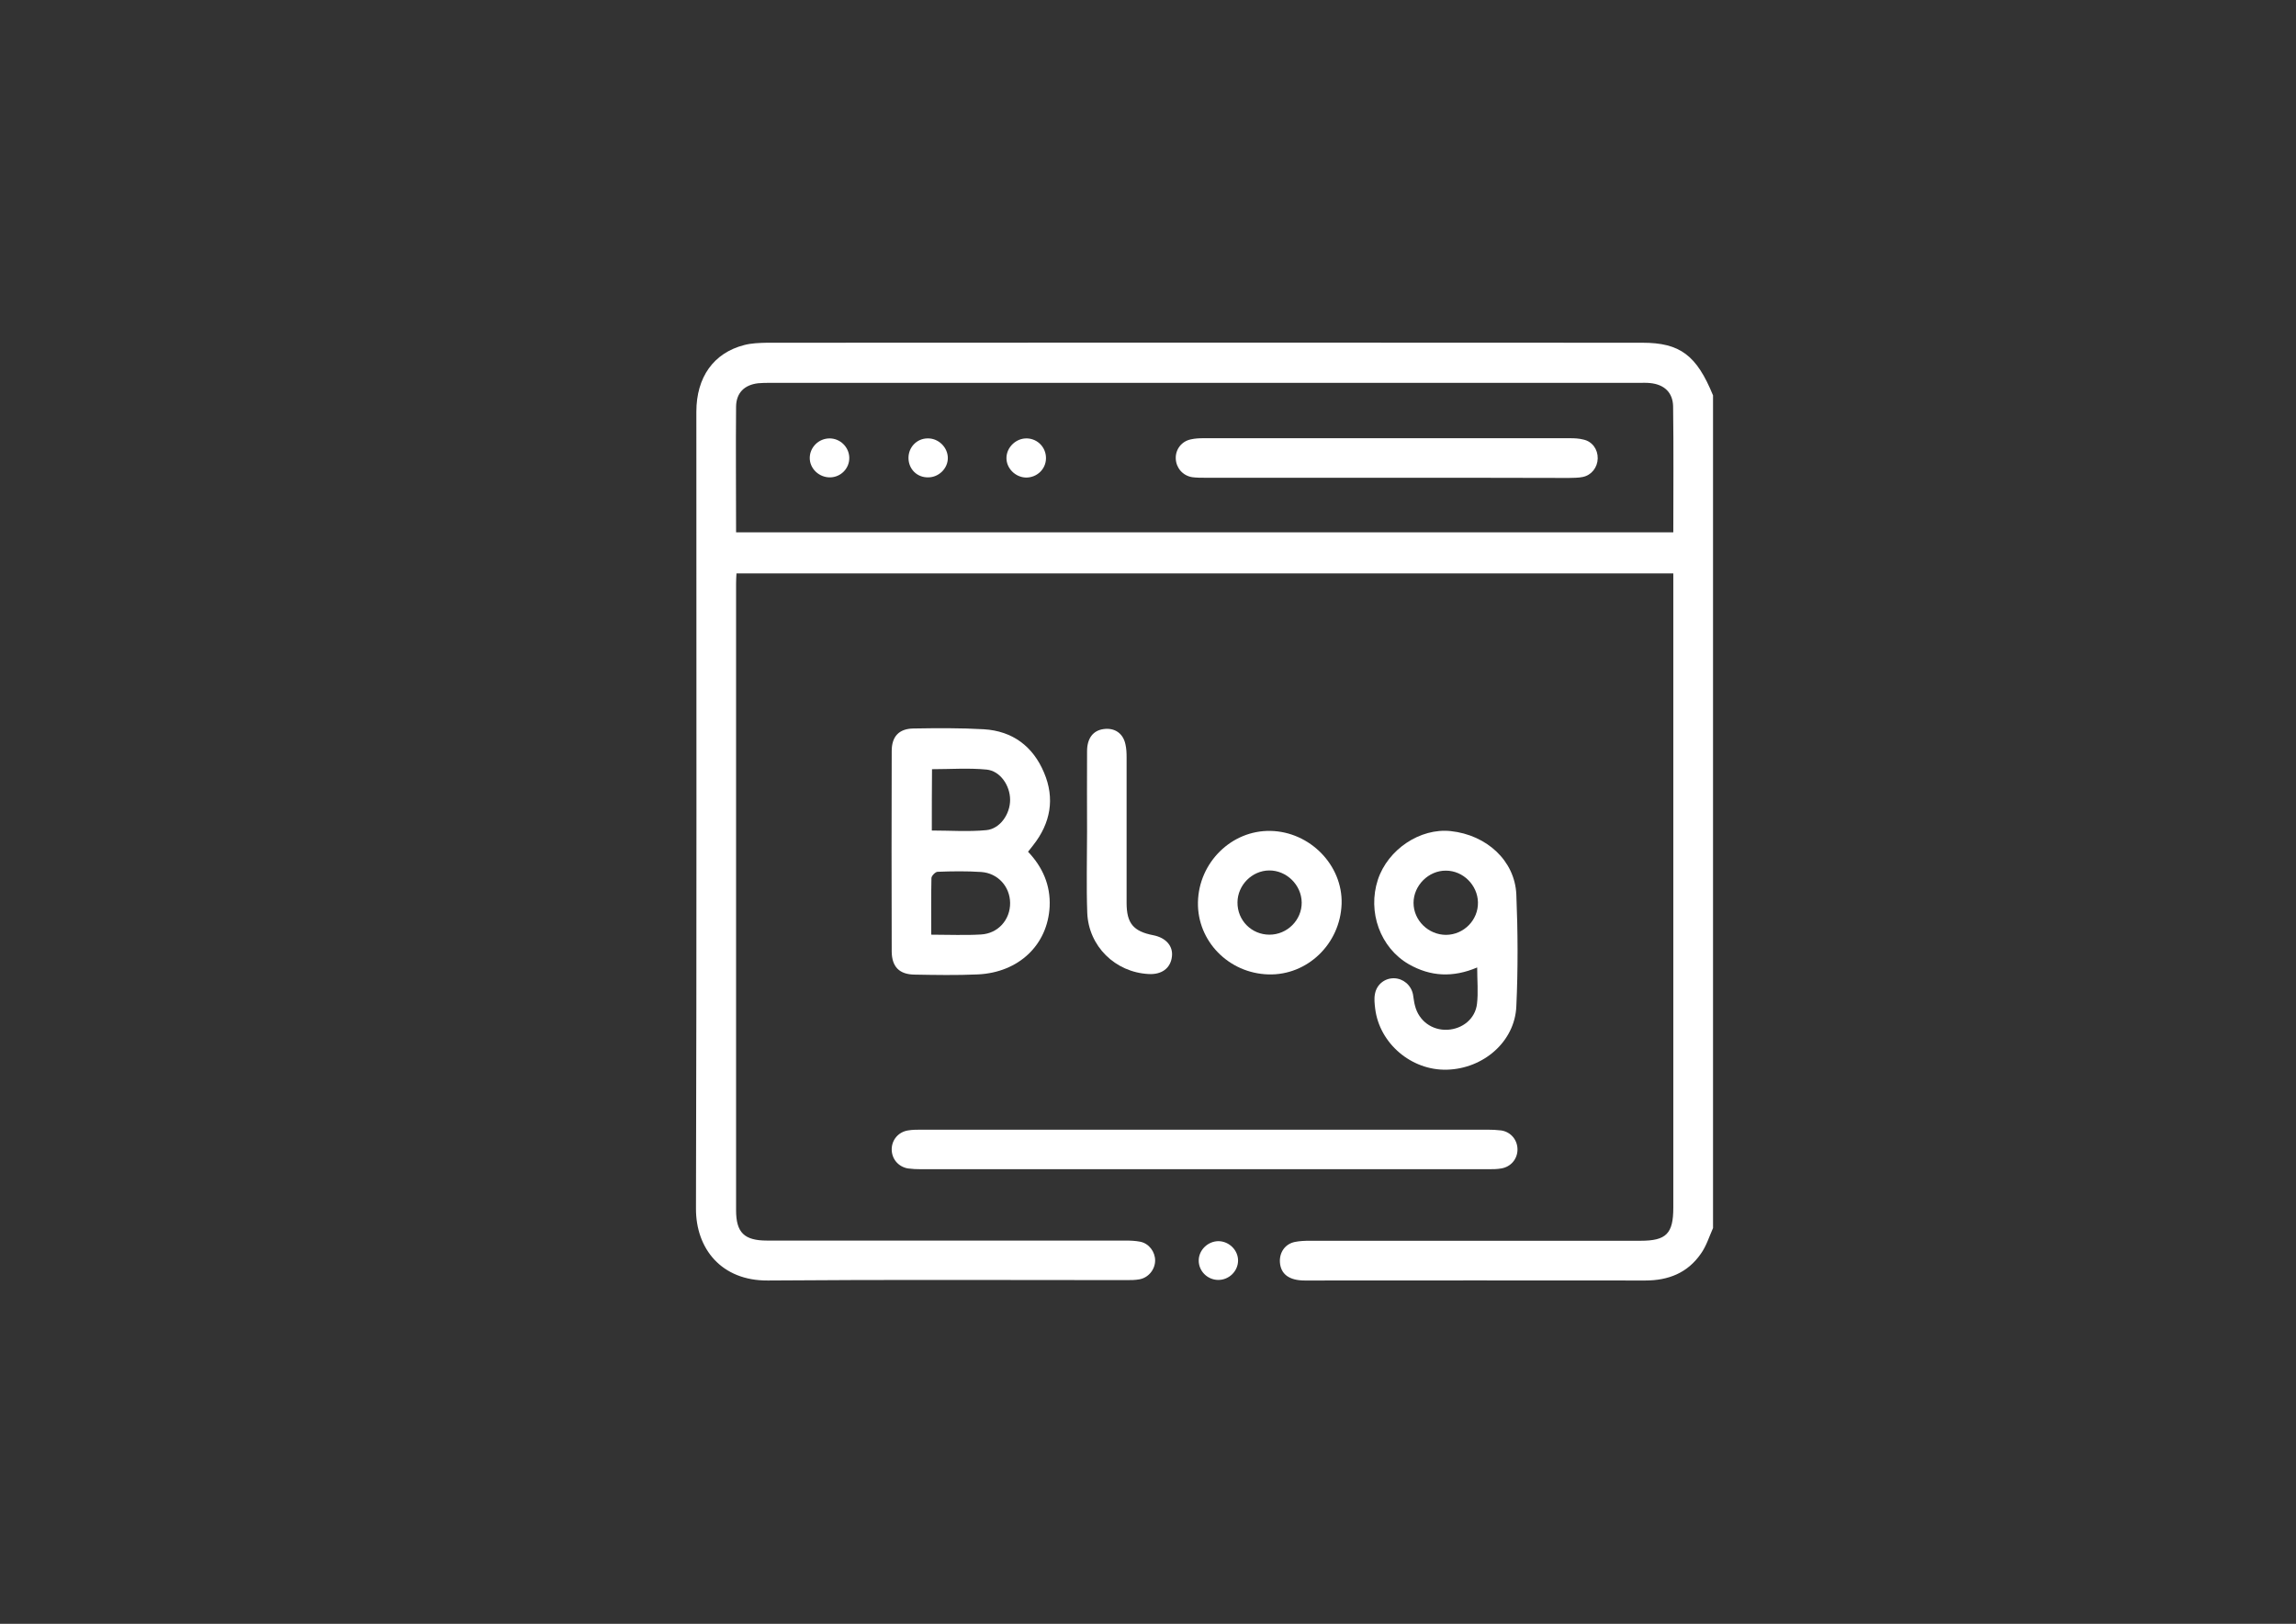 <?xml version="1.0" encoding="utf-8"?>
<!-- Generator: Adobe Illustrator 26.0.0, SVG Export Plug-In . SVG Version: 6.00 Build 0)  -->
<svg version="1.1" id="Layer_1" xmlns="http://www.w3.org/2000/svg" xmlns:xlink="http://www.w3.org/1999/xlink" x="0px" y="0px"
	 viewBox="0 0 1190.6 841.9" style="enable-background:new 0 0 1190.6 841.9;" xml:space="preserve">
<rect x="0" y="0" width="1190.6" height="841.9" fill="#333333" stroke="none"/>
<style type="text/css">
	.st0{fill:#FFFFFF;}
</style>
<g>
	<path class="st0" d="M888.3,636.7c-2,4.5-3.5,9.4-6.3,13.3c-6.9,10-16.9,13.9-28.8,13.9c-58.9-0.1-117.7,0-176.6,0
		c-8.1,0-12.5-3.3-12.9-9.5c-0.3-5.2,2.8-9.5,7.8-10.5c2.5-0.5,5.1-0.6,7.7-0.6c57.2,0,114.3,0,171.5,0c13.4,0,17-3.7,17-17.2
		c0-107.5,0-214.9,0-322.4c0-2,0-4.1,0-6.4c-162,0-323.6,0-485.8,0c-0.1,1.7-0.2,3.5-0.2,5.3c0,108.3,0,216.6,0,324.9
		c0,11.5,4.2,15.7,16,15.7c62,0,123.9,0,185.9,0c2.6,0,5.2,0.1,7.7,0.6c4.5,0.9,7.7,5.2,7.7,9.7c0,4.7-3.5,9-8.2,9.8
		c-2.2,0.4-4.4,0.4-6.7,0.4c-62,0-123.9-0.3-185.9,0.2c-24.1,0.2-37.4-16.5-37.3-37.4c0.4-137.7,0.2-275.3,0.2-413
		c0-17.9,8.9-30.5,24.8-34.6c3.8-1,7.8-1.1,11.7-1.2c151.4-0.1,302.7-0.1,454.1,0c19.5,0,28.1,6.5,36.6,27.3
		C888.3,349,888.3,492.8,888.3,636.7z M381.7,276c162.3,0,324,0,486,0c0-22,0.2-43.6-0.1-65.2c-0.1-7.3-4.6-11.5-12-12.2
		c-1.9-0.2-3.8-0.1-5.7-0.1c-150.2,0-300.3,0-450.5,0c-2.1,0-4.1,0-6.2,0.2c-7.1,0.8-11.4,4.9-11.5,12.1
		C381.5,232.4,381.7,254,381.7,276z"/>
	<path class="st0" d="M533.1,441.6c7.6,8,11.7,17.4,11.2,28.4c-1,19.9-16,34.2-37.2,35.2c-11,0.5-22,0.3-32.9,0.1
		c-7.8-0.1-11.7-4-11.8-11.9c-0.1-34.7-0.1-69.3,0-104c0-7.7,3.9-11.6,11.3-11.7c12.2-0.2,24.4-0.3,36.5,0.4
		c14.9,0.9,25.5,8.9,31.2,22.5c5.7,13.4,3.4,26.2-5.7,37.7C534.9,439.3,534.1,440.4,533.1,441.6z M483.2,430.6
		c9.6,0,19,0.7,28.3-0.2c7.1-0.7,12.3-8.3,12.3-15.7c0-7.4-5.1-15-12.2-15.7c-9.3-0.9-18.7-0.2-28.3-0.2
		C483.2,409.5,483.2,420,483.2,430.6z M482.9,484.6c9.1,0,17.5,0.4,25.8-0.1c8.9-0.5,15.2-7.7,15.1-16.4c-0.1-8.4-6.3-15.4-15-16
		c-7.5-0.5-15-0.4-22.6-0.1c-1.1,0-3.1,2-3.2,3.2C482.8,464.7,482.9,474.3,482.9,484.6z"/>
	<path class="st0" d="M624.7,585.7c48.9,0,97.8,0,146.6,0c2.4,0,4.8,0.1,7.2,0.4c5.1,0.8,8.5,5.1,8.4,10.1c-0.1,4.8-3.5,8.8-8.4,9.6
		c-2.2,0.4-4.4,0.4-6.7,0.4c-98.1,0-196.2,0-294.3,0c-2.2,0-4.5-0.1-6.7-0.4c-5.1-0.9-8.5-5.1-8.4-10.1c0.1-4.8,3.5-8.8,8.4-9.6
		c2.3-0.4,4.8-0.4,7.2-0.4C526.9,585.7,575.8,585.7,624.7,585.7z"/>
	<path class="st0" d="M766,501.6c-12.5,5.3-24.1,4.8-35.5-1.7c-14.7-8.5-21.5-27-16-43.8c5.2-15.7,21.9-26.9,37.8-25.2
		c18.6,2,33.2,15.3,34,32.8c0.8,19.3,0.9,38.8,0,58.1c-0.8,18.3-17.1,32.3-36,32.8c-18.4,0.5-35-13.6-37.2-31.7
		c-0.3-2.5-0.6-5.2-0.1-7.6c0.9-5,5.2-8.2,9.9-8.1c4.7,0.1,8.8,3.5,9.8,8.3c0.4,2,0.5,4.1,1.1,6.1c2,7.7,8.8,12.7,16.8,12.3
		c7.8-0.4,14.4-5.7,15.3-13.4C766.6,514.6,766,508.4,766,501.6z M749.9,484.7c9.2-0.1,16.7-7.7,16.5-16.9
		c-0.2-8.9-7.7-16.4-16.6-16.4c-9-0.1-16.8,7.7-16.8,16.7C733,477.2,740.7,484.7,749.9,484.7z"/>
	<path class="st0" d="M657.7,505.2c-20.6-0.6-36.9-17.3-36.5-37.4c0.4-20.6,17.4-37.4,37.6-37c20.5,0.4,37.5,17.8,36.9,37.8
		C695,489.4,677.9,505.8,657.7,505.2z M658.3,484.6c9.2,0,16.8-7.6,16.7-16.7c-0.1-9.1-7.9-16.7-16.9-16.6
		c-8.9,0.1-16.3,7.6-16.4,16.5C641.6,477.2,649,484.6,658.3,484.6z"/>
	<path class="st0" d="M563.7,431.2c0-13.9-0.1-27.8,0-41.7c0-6.8,3.2-10.8,8.6-11.5c5.7-0.8,10.1,2.2,11.3,7.9
		c0.5,2.2,0.6,4.4,0.6,6.6c0,25.2,0,50.4,0,75.6c0,10.6,3.5,14.8,13.9,16.8c6.5,1.3,10.3,5.6,9.6,11.1c-0.7,6-5.3,9.4-12.1,9
		c-17.3-0.9-31.1-14.4-31.8-31.7c-0.5-14-0.1-28.1-0.1-42.2C563.8,431.2,563.7,431.2,563.7,431.2z"/>
	<path class="st0" d="M631.9,643.5c5.6,0.1,10.2,4.8,10.1,10.2c-0.1,5.5-4.8,10-10.4,9.9c-5.6-0.1-10.1-4.7-10-10.2
		C621.7,648,626.4,643.5,631.9,643.5z"/>
	<path class="st0" d="M719.1,247.7c-31.4,0-62.8,0-94.2,0c-2.2,0-4.5,0-6.7-0.3c-4.9-0.8-8.3-4.8-8.5-9.6c-0.2-4.8,3-9,7.8-10
		c2.2-0.5,4.4-0.6,6.6-0.6c63.3,0,126.6,0,189.9,0c2.4,0,4.8,0.1,7.1,0.7c4.6,1,7.5,5.1,7.4,9.8c-0.1,4.6-3.2,8.7-7.8,9.6
		c-2.3,0.5-4.8,0.4-7.2,0.5C782.2,247.7,750.7,247.7,719.1,247.7z"/>
	<path class="st0" d="M440.4,237.3c0.1,5.6-4.4,10.1-9.9,10.2c-5.8,0.1-10.7-4.6-10.6-10.2c0.1-5.5,4.7-10,10.3-10
		C435.7,227.3,440.3,231.8,440.4,237.3z"/>
	<path class="st0" d="M471.1,237.6c-0.1-5.6,4.2-10.2,9.8-10.3c5.7-0.2,10.6,4.6,10.6,10.2c0,5.4-4.7,10-10.2,10
		C475.6,247.6,471.2,243.3,471.1,237.6z"/>
	<path class="st0" d="M532.1,247.6c-5.5-0.1-10.2-4.7-10.2-10.1c0-5.6,5-10.4,10.7-10.2c5.6,0.2,9.9,4.8,9.8,10.4
		C542.3,243.3,537.7,247.6,532.1,247.6z"/>
</g>
</svg>
